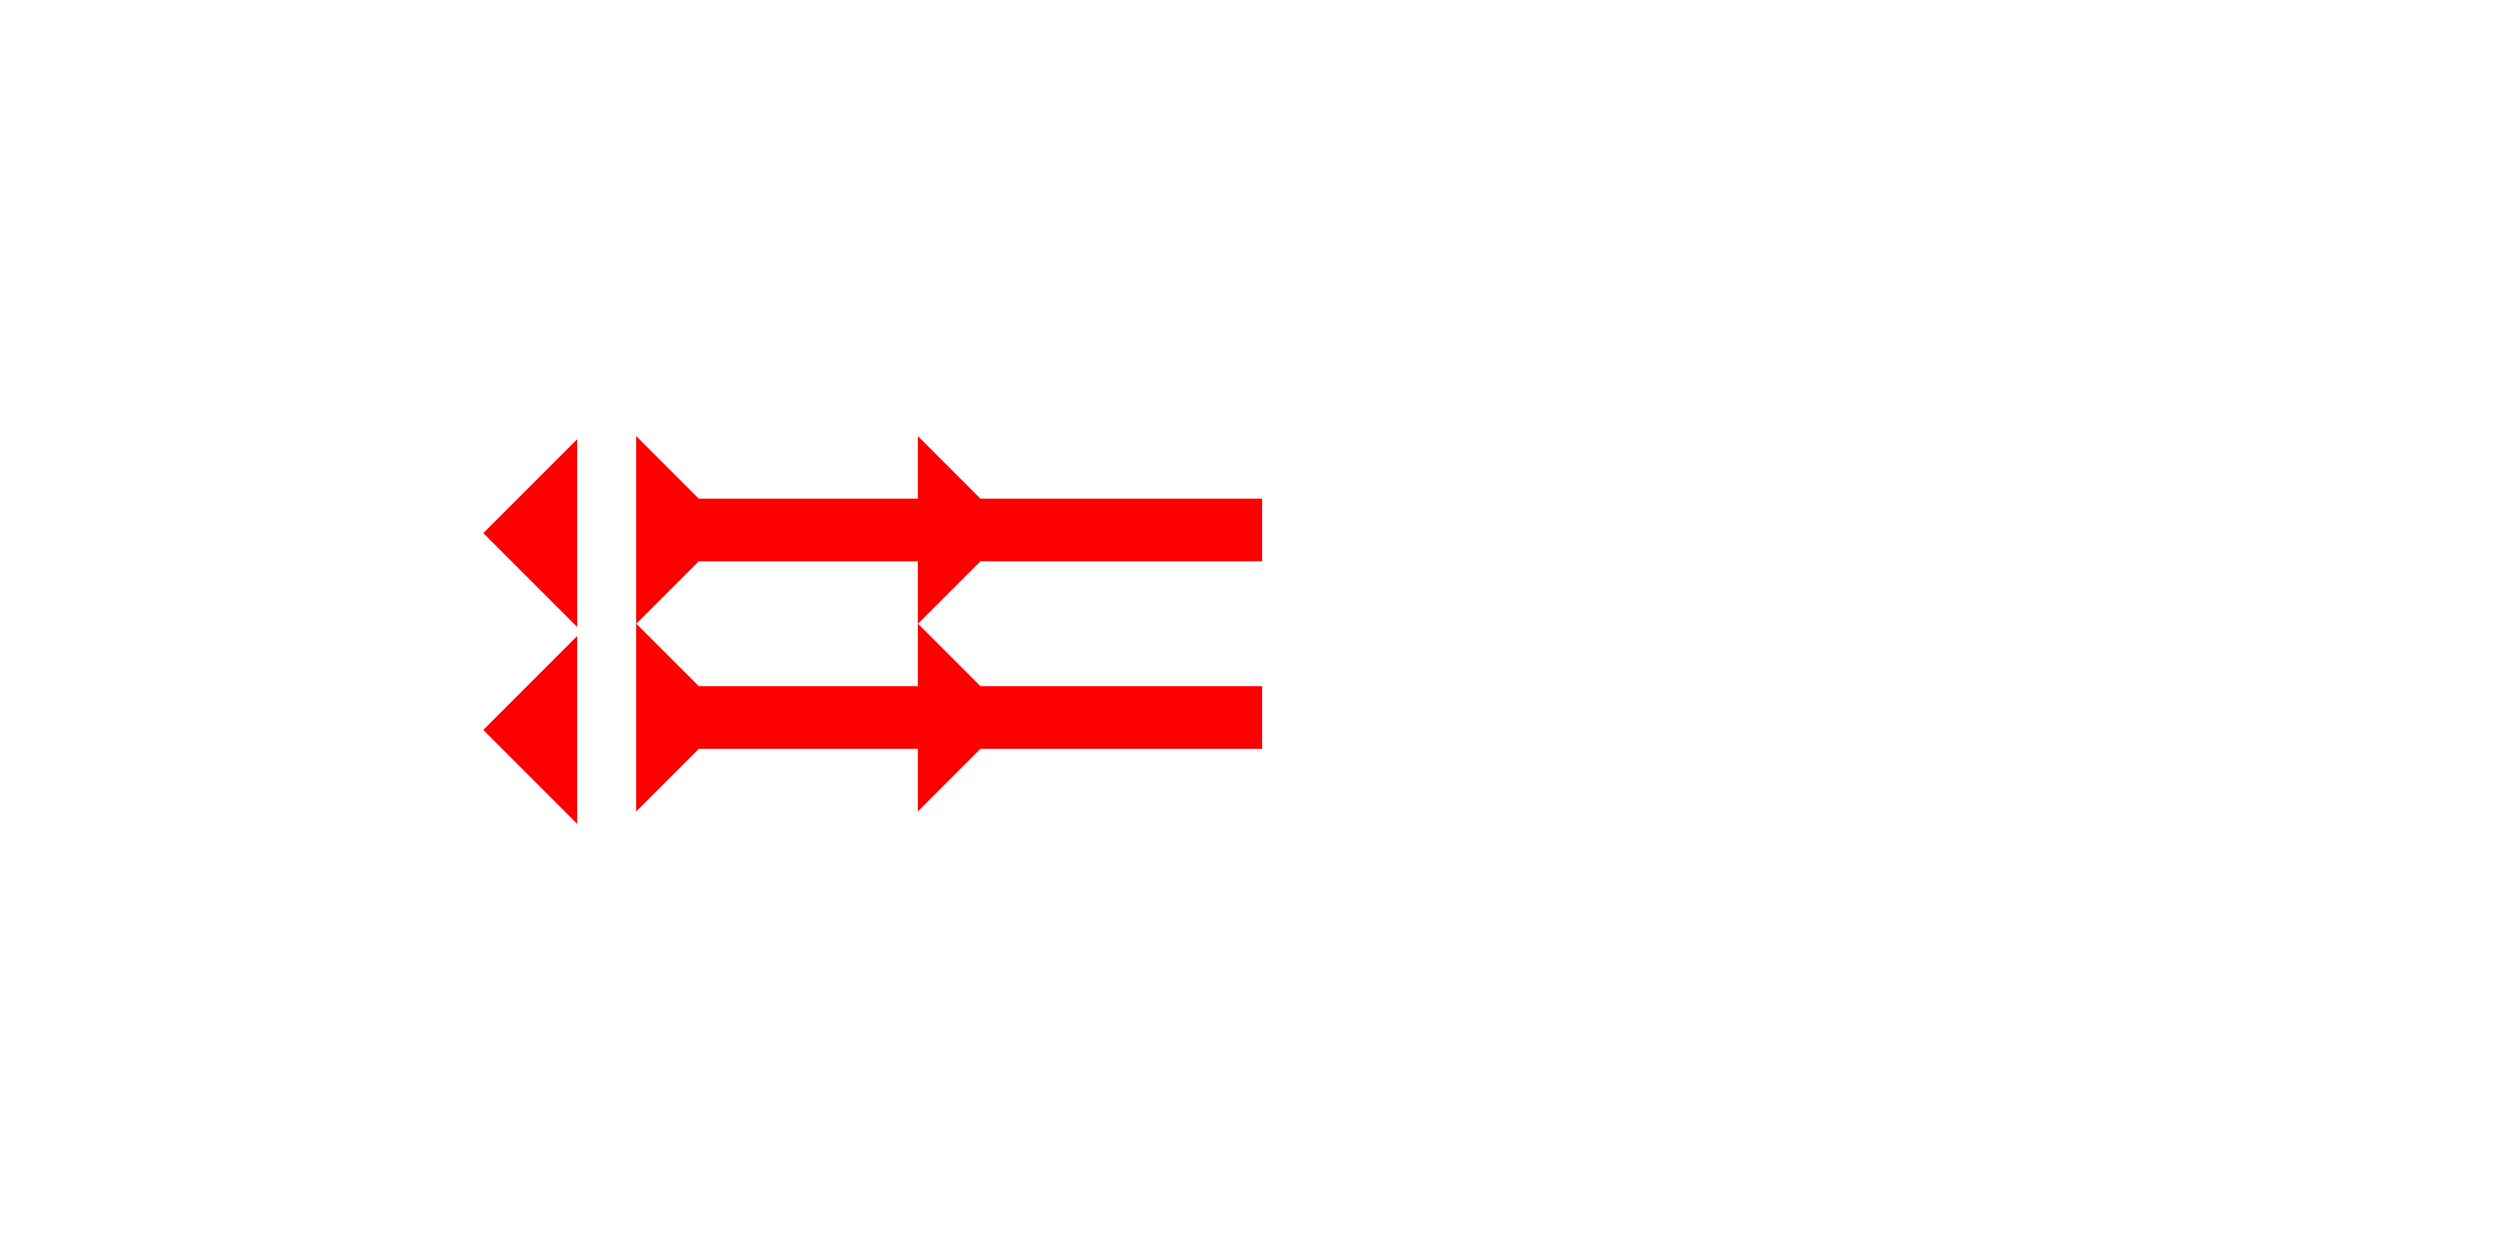 <?xml version="1.0" encoding="UTF-8" standalone="no"?>
<svg
   xmlns:dc="http://purl.org/dc/elements/1.1/"
   xmlns:cc="http://creativecommons.org/ns#"
   xmlns:rdf="http://www.w3.org/1999/02/22-rdf-syntax-ns#"
   xmlns:svg="http://www.w3.org/2000/svg"
   xmlns="http://www.w3.org/2000/svg"
   width="160"
   height="80"
   viewBox="0 0 42.333 21.167"
   version="1.1"
   id="svg8">
  <defs
     id="defs2" />
  <g
     id="layer1">
    <polygon
       points="8,18 12,18 8,22 8,40 4,40 4,22 0,18 4,18 4,4 0,0 12,0 8,4 "
       style="fill:#ff0000"
       id="polygon851"
       transform="matrix(0,-0.265,0.265,0,10.772,10.564)">
      <title
         id="title865">Right Horizontal Head-to-Tail Mark, RHHT</title>
    </polygon>
    <polygon
       points="0,18 4,18 4,4 0,0 12,0 8,4 8,18 12,18 8,22 8,40 4,40 4,22 "
       style="fill:#ff0000"
       id="polygon869"
       transform="matrix(0,-0.265,0.265,0,10.772,13.74)">
      <title
         id="title867">Right Horizontal Head-to-Tail Mark, RHHT</title>
    </polygon>
    <polygon
       points="6,12 0,6 6,0 "
       style="fill:#ff0000"
       id="polygon911"
       transform="matrix(0.265,0,0,0.265,8.183,7.437)">
      <title
         id="title925">Heel Mark, HE</title>
    </polygon>
    <polygon
       points="6,12 0,6 6,0 "
       style="fill:#ff0000"
       id="polygon929"
       transform="matrix(0.265,0,0,0.265,8.183,10.77)">
      <title
         id="title927">Heel Mark, HE</title>
    </polygon>
  </g>
</svg>
